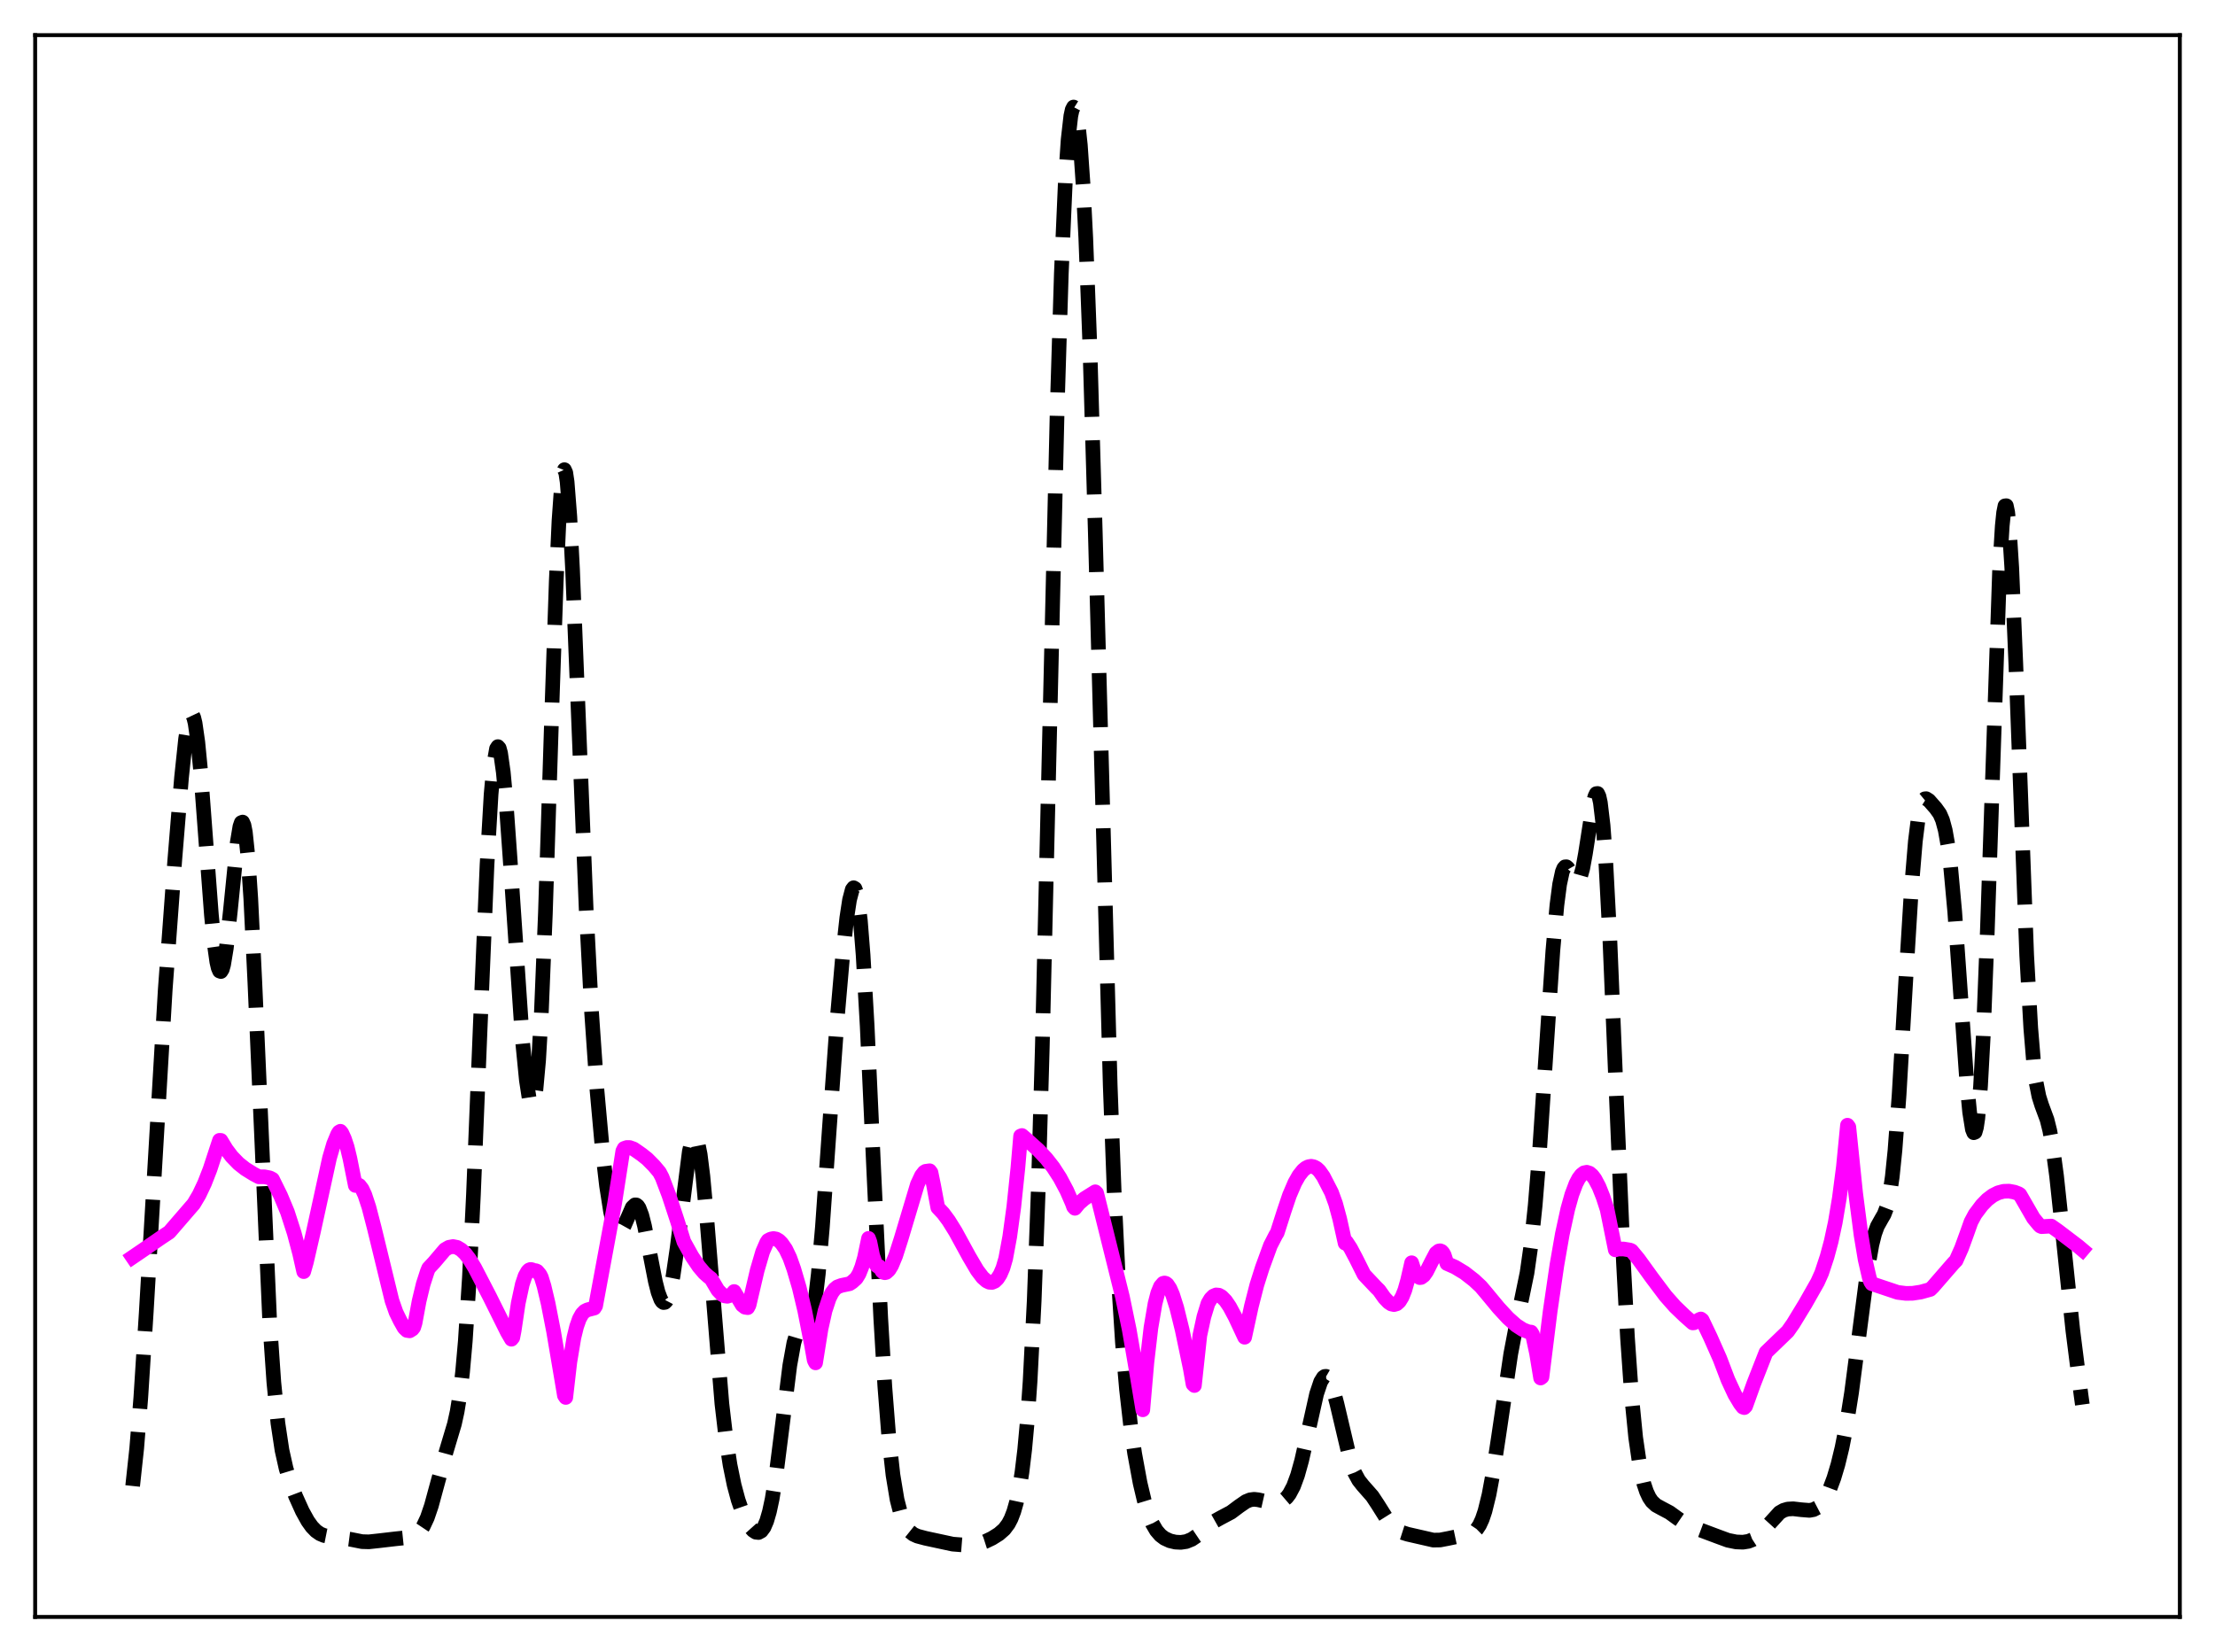 <?xml version="1.0" encoding="utf-8" standalone="no"?>
<!DOCTYPE svg PUBLIC "-//W3C//DTD SVG 1.1//EN"
  "http://www.w3.org/Graphics/SVG/1.1/DTD/svg11.dtd">
<svg xmlns:xlink="http://www.w3.org/1999/xlink" width="453.6pt" height="338.4pt" viewBox="0 0 453.6 338.4" xmlns="http://www.w3.org/2000/svg" version="1.1">
 <defs>
  <style type="text/css">*{stroke-linejoin: round; stroke-linecap: butt}</style>
 </defs>
 <g id="figure_1">
  <g id="patch_1">
   <path d="M 0 338.4 
L 453.6 338.4 
L 453.6 0 
L 0 0 
z
" style="fill: #ffffff"/>
  </g>
  <g id="axes_1">
   <g id="patch_2">
    <path d="M 7.2 331.2 
L 446.4 331.2 
L 446.4 7.2 
L 7.2 7.2 
z
" style="fill: #ffffff"/>
   </g>
   <g id="matplotlib.axis_1"/>
   <g id="matplotlib.axis_2"/>
   <g id="line2d_1">
    <path d="M 27.164 304.38 
L 27.998 296.662 
L 28.832 286.305 
L 29.944 268.894 
L 33.837 202.711 
L 35.783 176.279 
L 37.173 159.275 
L 38.007 151.36 
L 38.563 147.902 
L 38.842 146.872 
L 39.12 146.359 
L 39.398 146.391 
L 39.676 146.98 
L 39.954 148.123 
L 40.51 151.997 
L 41.066 157.713 
L 42.178 172.541 
L 43.29 187.359 
L 43.846 193.099 
L 44.402 197.047 
L 44.68 198.247 
L 44.959 198.901 
L 45.237 199.002 
L 45.515 198.557 
L 45.793 197.585 
L 46.349 194.215 
L 47.183 186.505 
L 48.573 172.662 
L 49.129 169.306 
L 49.407 168.503 
L 49.685 168.39 
L 49.963 169.024 
L 50.241 170.444 
L 50.797 175.69 
L 51.354 184.001 
L 52.188 201.142 
L 55.246 271.075 
L 56.08 283.15 
L 56.914 291.516 
L 57.749 297.059 
L 58.583 300.789 
L 59.417 303.527 
L 60.529 306.461 
L 61.919 309.546 
L 63.031 311.553 
L 63.866 312.723 
L 64.7 313.587 
L 65.534 314.169 
L 66.368 314.519 
L 67.48 314.74 
L 71.651 315.281 
L 74.153 315.779 
L 75.543 315.819 
L 77.49 315.609 
L 81.104 315.189 
L 83.885 314.901 
L 84.719 314.632 
L 85.553 314.094 
L 86.109 313.505 
L 86.665 312.672 
L 87.499 310.889 
L 88.334 308.447 
L 89.724 303.341 
L 91.392 297.257 
L 93.06 291.678 
L 93.616 289.146 
L 94.172 285.722 
L 94.729 281.023 
L 95.285 274.715 
L 96.119 261.788 
L 96.953 244.745 
L 98.343 210.305 
L 99.733 177.171 
L 100.568 162.717 
L 101.124 156.514 
L 101.68 153.36 
L 101.958 152.933 
L 102.236 153.246 
L 102.514 154.262 
L 103.07 158.195 
L 103.626 164.23 
L 104.46 175.912 
L 106.963 212.82 
L 107.797 221.3 
L 108.353 224.887 
L 108.631 225.899 
L 108.909 226.307 
L 109.187 226.047 
L 109.465 225.058 
L 109.743 223.283 
L 110.299 217.198 
L 110.855 207.602 
L 111.689 187.058 
L 113.08 143.336 
L 113.914 118.975 
L 114.47 106.674 
L 115.026 98.881 
L 115.304 96.888 
L 115.582 96.206 
L 115.86 96.822 
L 116.138 98.686 
L 116.694 105.804 
L 117.25 116.618 
L 118.362 144.51 
L 120.031 186.069 
L 121.143 207.28 
L 122.255 223.314 
L 123.367 235.631 
L 124.201 242.853 
L 125.036 248.204 
L 125.592 250.602 
L 126.148 252.017 
L 126.426 252.361 
L 126.704 252.478 
L 126.982 252.386 
L 127.26 252.107 
L 127.816 251.111 
L 129.484 247.317 
L 130.04 246.798 
L 130.318 246.812 
L 130.596 247.029 
L 130.874 247.454 
L 131.431 248.918 
L 131.987 251.106 
L 133.099 256.818 
L 134.211 262.512 
L 134.767 264.702 
L 135.323 266.18 
L 135.601 266.607 
L 135.879 266.806 
L 136.157 266.769 
L 136.435 266.488 
L 136.713 265.958 
L 137.269 264.151 
L 137.826 261.382 
L 138.66 255.659 
L 141.162 235.86 
L 141.718 233.488 
L 141.996 232.877 
L 142.274 232.692 
L 142.552 232.954 
L 142.83 233.672 
L 143.386 236.46 
L 143.943 240.913 
L 144.777 250.041 
L 147.835 287.537 
L 148.669 294.645 
L 149.503 300.075 
L 150.338 304.162 
L 151.172 307.266 
L 152.006 309.665 
L 152.84 311.515 
L 153.674 312.87 
L 154.23 313.488 
L 154.786 313.848 
L 155.342 313.907 
L 155.899 313.599 
L 156.455 312.845 
L 157.011 311.554 
L 157.567 309.641 
L 158.123 307.048 
L 158.957 301.873 
L 160.069 293.08 
L 161.737 279.698 
L 162.572 275.072 
L 163.128 273.182 
L 163.684 272.202 
L 164.24 271.904 
L 165.074 271.873 
L 165.352 271.734 
L 165.63 271.428 
L 165.908 270.898 
L 166.464 268.976 
L 167.02 265.688 
L 167.576 260.948 
L 168.411 251.4 
L 169.801 231.679 
L 171.469 208.418 
L 172.581 195.558 
L 173.415 187.971 
L 173.971 184.319 
L 174.528 182.201 
L 174.806 181.84 
L 175.084 182.006 
L 175.362 182.741 
L 175.64 184.075 
L 176.196 188.61 
L 176.752 195.614 
L 177.586 210.172 
L 178.976 240.663 
L 180.366 270.044 
L 181.201 284.015 
L 182.035 294.61 
L 182.869 302.119 
L 183.703 307.162 
L 184.537 310.404 
L 185.093 311.853 
L 185.649 312.885 
L 186.205 313.603 
L 187.04 314.271 
L 187.874 314.65 
L 189.542 315.094 
L 195.103 316.291 
L 197.327 316.467 
L 198.995 316.42 
L 200.386 316.194 
L 201.776 315.748 
L 203.166 315.083 
L 204.556 314.212 
L 205.669 313.238 
L 206.503 312.124 
L 207.059 311.055 
L 207.615 309.606 
L 208.171 307.653 
L 208.727 305.044 
L 209.283 301.57 
L 209.839 296.956 
L 210.395 290.86 
L 210.951 282.886 
L 211.786 266.479 
L 212.62 243.721 
L 213.454 214.334 
L 214.844 154.495 
L 216.512 83.25 
L 217.346 55.987 
L 218.181 36.829 
L 218.737 28.597 
L 219.293 23.728 
L 219.571 22.461 
L 219.849 21.927 
L 220.127 22.103 
L 220.405 22.971 
L 220.683 24.526 
L 221.239 29.708 
L 221.795 37.738 
L 222.351 48.724 
L 223.185 70.746 
L 224.298 108.968 
L 227.356 222.353 
L 228.19 244.742 
L 229.024 262.048 
L 229.858 274.989 
L 230.693 284.626 
L 231.527 291.962 
L 232.361 297.736 
L 233.473 303.764 
L 234.307 307.288 
L 235.141 310.037 
L 235.975 312.074 
L 236.81 313.506 
L 237.644 314.471 
L 238.478 315.102 
L 239.59 315.611 
L 240.702 315.873 
L 241.814 315.932 
L 242.927 315.763 
L 244.039 315.312 
L 245.151 314.562 
L 247.097 312.829 
L 248.488 311.726 
L 249.878 310.945 
L 252.102 309.765 
L 253.77 308.515 
L 255.161 307.56 
L 255.995 307.218 
L 256.829 307.106 
L 257.663 307.202 
L 261 307.954 
L 261.834 307.825 
L 262.668 307.449 
L 263.502 306.734 
L 264.058 306.007 
L 264.892 304.431 
L 265.726 302.164 
L 266.56 299.165 
L 267.673 294.247 
L 269.619 285.527 
L 270.453 283.039 
L 271.009 282.134 
L 271.287 281.939 
L 271.565 281.923 
L 271.843 282.086 
L 272.399 282.933 
L 272.955 284.417 
L 273.79 287.566 
L 276.57 299.37 
L 277.404 301.649 
L 278.238 303.194 
L 279.072 304.252 
L 281.019 306.463 
L 282.131 308.145 
L 284.355 311.681 
L 285.189 312.659 
L 286.024 313.358 
L 286.858 313.815 
L 288.248 314.258 
L 293.531 315.466 
L 294.921 315.443 
L 296.589 315.122 
L 299.37 314.535 
L 301.038 314.215 
L 301.872 313.771 
L 302.428 313.227 
L 302.984 312.392 
L 303.54 311.186 
L 304.097 309.539 
L 304.931 306.146 
L 305.765 301.648 
L 306.877 294.316 
L 309.379 277.336 
L 310.492 271.502 
L 312.716 260.72 
L 313.55 254.848 
L 314.384 246.885 
L 315.218 236.601 
L 316.609 215.604 
L 317.999 194.812 
L 318.833 185.411 
L 319.389 181.134 
L 319.945 178.561 
L 320.223 177.88 
L 320.501 177.557 
L 320.779 177.545 
L 321.057 177.785 
L 321.613 178.75 
L 322.448 180.311 
L 322.726 180.578 
L 323.004 180.62 
L 323.282 180.393 
L 323.56 179.871 
L 324.116 177.91 
L 324.672 174.859 
L 326.34 164.183 
L 326.618 163.138 
L 326.896 162.56 
L 327.174 162.532 
L 327.452 163.123 
L 327.73 164.386 
L 328.286 169.044 
L 328.843 176.543 
L 329.677 192.443 
L 331.067 226.036 
L 332.457 258.531 
L 333.291 274.075 
L 334.125 285.942 
L 334.96 294.423 
L 335.794 300.169 
L 336.628 303.89 
L 337.184 305.553 
L 337.74 306.734 
L 338.296 307.553 
L 339.13 308.326 
L 340.242 308.936 
L 341.911 309.821 
L 343.579 311.03 
L 345.247 312.166 
L 346.637 312.804 
L 351.92 314.786 
L 353.867 315.499 
L 355.535 315.838 
L 356.925 315.895 
L 358.037 315.719 
L 358.871 315.393 
L 359.706 314.856 
L 360.818 313.804 
L 364.432 309.833 
L 365.266 309.358 
L 366.101 309.111 
L 367.213 309.048 
L 368.881 309.242 
L 370.549 309.375 
L 371.383 309.223 
L 372.218 308.787 
L 373.052 307.973 
L 373.886 306.717 
L 374.72 304.986 
L 375.554 302.751 
L 376.388 299.961 
L 377.222 296.516 
L 378.057 292.287 
L 379.169 285.281 
L 380.559 274.626 
L 382.505 259.661 
L 383.339 254.964 
L 383.895 252.735 
L 384.452 251.189 
L 385.286 249.698 
L 385.842 248.743 
L 386.398 247.287 
L 386.954 244.853 
L 387.51 241.038 
L 388.066 235.596 
L 388.9 224.38 
L 390.291 200.52 
L 391.403 182.35 
L 392.237 172.321 
L 392.793 167.867 
L 393.349 165.138 
L 393.905 163.851 
L 394.183 163.623 
L 394.461 163.599 
L 395.017 163.955 
L 396.407 165.535 
L 397.242 166.706 
L 397.798 167.98 
L 398.354 170.032 
L 398.91 173.171 
L 399.466 177.603 
L 400.3 186.738 
L 401.412 202.414 
L 402.803 222.093 
L 403.359 227.848 
L 403.915 231.329 
L 404.193 232.016 
L 404.471 231.905 
L 404.749 230.94 
L 405.027 229.075 
L 405.583 222.544 
L 406.139 212.299 
L 406.973 190.832 
L 409.476 116.953 
L 410.032 107.737 
L 410.31 105.006 
L 410.588 103.616 
L 410.866 103.587 
L 411.144 104.903 
L 411.422 107.514 
L 411.978 116.242 
L 412.812 136.016 
L 415.037 195.651 
L 415.871 210.577 
L 416.427 217.297 
L 416.983 221.779 
L 417.539 224.575 
L 418.095 226.342 
L 419.207 229.35 
L 419.763 231.578 
L 420.319 234.648 
L 421.154 240.869 
L 422.266 251.311 
L 424.49 272.548 
L 426.158 285.692 
L 426.436 287.705 
L 426.436 287.705 
" clip-path="url(#pae914ac6d2)" style="fill: none; stroke-dasharray: 11.1,4.8; stroke-dashoffset: 0; stroke: #000000; stroke-width: 3"/>
   </g>
   <g id="line2d_2">
    <path d="M 27.164 257.504 
L 29.666 255.8 
L 33.003 253.494 
L 34.671 252.39 
L 39.676 246.593 
L 40.788 244.715 
L 41.9 242.356 
L 43.012 239.505 
L 44.402 235.256 
L 44.959 233.577 
L 45.237 233.592 
L 46.349 235.419 
L 47.461 236.898 
L 48.851 238.334 
L 50.241 239.429 
L 51.91 240.465 
L 53.022 241.055 
L 54.134 241.046 
L 55.246 241.261 
L 55.802 241.551 
L 57.471 244.938 
L 58.861 248.268 
L 60.251 252.583 
L 61.363 256.768 
L 62.197 260.473 
L 62.753 258.501 
L 64.144 252.466 
L 67.48 237.195 
L 68.314 234.345 
L 69.148 232.331 
L 69.426 231.887 
L 69.705 231.721 
L 69.983 232.052 
L 70.539 233.275 
L 71.095 234.95 
L 71.651 237.262 
L 72.763 242.817 
L 73.041 242.663 
L 73.319 242.672 
L 73.597 242.825 
L 74.153 243.544 
L 74.709 244.742 
L 75.543 247.266 
L 76.656 251.567 
L 80.27 266.416 
L 81.104 268.799 
L 81.939 270.512 
L 82.773 271.99 
L 83.329 272.516 
L 83.885 272.6 
L 84.441 272.251 
L 84.719 271.894 
L 84.997 270.999 
L 85.831 266.494 
L 86.665 263.035 
L 87.499 260.456 
L 87.777 259.772 
L 88.89 258.583 
L 91.114 255.966 
L 91.948 255.484 
L 92.782 255.333 
L 93.616 255.503 
L 94.451 256.002 
L 95.285 256.8 
L 96.119 257.887 
L 97.231 259.723 
L 100.289 265.62 
L 103.904 272.89 
L 104.738 274.317 
L 105.016 273.971 
L 105.294 272.539 
L 106.128 266.929 
L 106.963 263.058 
L 107.519 261.391 
L 108.075 260.396 
L 108.353 260.134 
L 108.631 260.029 
L 108.909 260.059 
L 109.465 260.296 
L 109.743 260.282 
L 110.021 260.415 
L 110.577 261.09 
L 110.855 261.638 
L 111.411 263.449 
L 112.245 266.971 
L 113.358 272.674 
L 115.304 284.16 
L 115.582 285.834 
L 115.86 286.244 
L 116.694 278.989 
L 117.528 273.989 
L 118.084 271.721 
L 118.64 270.144 
L 119.197 269.144 
L 119.753 268.573 
L 120.309 268.297 
L 121.699 267.936 
L 121.977 267.486 
L 125.87 246.472 
L 127.538 235.778 
L 127.816 235.234 
L 128.372 235.045 
L 128.928 235.047 
L 129.762 235.344 
L 130.596 235.918 
L 131.431 236.505 
L 132.543 237.39 
L 133.933 238.794 
L 135.045 240.114 
L 135.601 241.171 
L 136.991 244.845 
L 138.66 249.928 
L 140.05 254.354 
L 141.718 257.361 
L 143.108 259.426 
L 144.221 260.739 
L 145.055 261.483 
L 145.611 261.902 
L 147.001 264.258 
L 147.835 265.129 
L 148.391 265.444 
L 148.947 265.525 
L 149.503 265.352 
L 150.06 264.888 
L 150.338 264.545 
L 152.006 267.325 
L 152.562 267.76 
L 153.118 267.851 
L 153.396 267.32 
L 155.064 260.212 
L 156.177 256.411 
L 157.011 254.494 
L 157.289 254.084 
L 157.845 253.797 
L 158.401 253.692 
L 158.957 253.792 
L 159.513 254.113 
L 160.069 254.67 
L 160.903 255.87 
L 161.737 257.618 
L 162.572 259.966 
L 163.684 263.765 
L 164.796 268.453 
L 166.186 275.495 
L 166.742 278.634 
L 167.02 279.159 
L 168.132 272.196 
L 168.967 268.464 
L 169.801 265.94 
L 170.357 264.82 
L 170.913 264.069 
L 171.469 263.611 
L 172.303 263.3 
L 173.971 262.954 
L 174.528 262.592 
L 175.362 261.836 
L 175.918 260.92 
L 176.474 259.538 
L 177.03 257.626 
L 177.864 253.66 
L 178.142 254.412 
L 178.698 257.173 
L 179.254 258.788 
L 179.532 259.219 
L 179.81 259.434 
L 180.088 259.437 
L 180.645 260.392 
L 180.923 260.623 
L 181.201 260.697 
L 181.479 260.633 
L 182.035 260.139 
L 182.591 259.225 
L 183.425 257.219 
L 184.537 253.738 
L 187.874 242.593 
L 188.708 240.806 
L 189.264 240.103 
L 189.542 239.931 
L 190.376 239.812 
L 190.654 240.175 
L 191.21 242.885 
L 192.044 247.348 
L 193.157 248.532 
L 194.269 250.029 
L 195.659 252.261 
L 198.439 257.347 
L 200.108 260.187 
L 201.22 261.66 
L 202.054 262.394 
L 202.61 262.652 
L 203.166 262.678 
L 203.722 262.439 
L 204.278 261.897 
L 204.834 261.015 
L 205.391 259.72 
L 205.947 257.81 
L 206.781 253.307 
L 207.615 247.192 
L 208.449 239.21 
L 209.005 232.698 
L 209.283 232.591 
L 210.395 233.547 
L 212.62 235.549 
L 214.288 237.329 
L 215.678 239.11 
L 217.068 241.262 
L 218.459 243.873 
L 219.571 246.417 
L 219.849 247.192 
L 220.127 247.5 
L 220.961 246.483 
L 222.073 245.518 
L 224.298 244.122 
L 224.576 244.385 
L 229.858 265.631 
L 231.249 272.357 
L 232.639 280.411 
L 234.029 288.777 
L 234.863 279.115 
L 235.697 271.957 
L 236.532 267.041 
L 237.088 264.872 
L 237.644 263.515 
L 238.2 262.869 
L 238.478 262.8 
L 238.756 262.878 
L 239.034 263.095 
L 239.59 263.931 
L 240.146 265.224 
L 240.98 267.87 
L 242.092 272.392 
L 243.761 280.363 
L 244.317 283.53 
L 244.595 283.801 
L 245.707 273.546 
L 246.541 269.71 
L 247.375 266.986 
L 247.931 266.041 
L 248.488 265.48 
L 249.044 265.241 
L 249.6 265.296 
L 250.156 265.596 
L 250.99 266.446 
L 251.824 267.674 
L 252.936 269.75 
L 254.883 273.912 
L 256.273 267.523 
L 257.385 263.191 
L 258.497 259.674 
L 260.165 255.109 
L 261.278 252.946 
L 261.556 252.515 
L 262.946 248.161 
L 264.058 244.855 
L 265.17 242.256 
L 266.004 240.782 
L 266.838 239.732 
L 267.395 239.262 
L 267.951 238.982 
L 268.507 238.89 
L 269.063 239.001 
L 269.619 239.303 
L 270.175 239.821 
L 271.009 241.012 
L 272.677 244.255 
L 273.512 246.552 
L 274.346 249.642 
L 275.458 254.647 
L 275.736 254.397 
L 276.57 255.665 
L 277.682 257.766 
L 279.351 261.099 
L 281.853 263.75 
L 282.409 264.292 
L 283.521 265.862 
L 284.355 266.735 
L 284.911 267.101 
L 285.468 267.225 
L 286.024 267.067 
L 286.58 266.568 
L 287.136 265.653 
L 287.692 264.255 
L 288.248 262.298 
L 289.082 258.655 
L 289.638 260.352 
L 290.194 261.341 
L 290.75 261.699 
L 291.028 261.666 
L 291.585 261.251 
L 292.141 260.456 
L 293.253 258.255 
L 294.087 256.684 
L 294.643 256.244 
L 294.921 256.198 
L 295.199 256.307 
L 295.477 256.593 
L 295.755 257.085 
L 296.311 258.809 
L 297.98 259.548 
L 299.926 260.723 
L 301.872 262.238 
L 303.262 263.537 
L 304.375 264.854 
L 306.877 267.877 
L 308.823 269.984 
L 310.492 271.469 
L 311.882 272.366 
L 312.994 272.804 
L 313.55 272.863 
L 313.828 273.32 
L 314.662 277.205 
L 315.496 282.265 
L 315.774 282.054 
L 317.443 268.66 
L 318.833 259.118 
L 319.945 252.756 
L 321.057 247.655 
L 321.891 244.682 
L 322.726 242.466 
L 323.282 241.397 
L 323.838 240.658 
L 324.394 240.229 
L 324.95 240.119 
L 325.506 240.297 
L 326.062 240.769 
L 326.618 241.505 
L 327.452 243.088 
L 328.286 245.185 
L 329.121 247.762 
L 330.789 256.007 
L 331.345 255.85 
L 332.457 255.834 
L 333.847 256.059 
L 334.125 256.2 
L 335.516 257.878 
L 338.296 261.727 
L 341.077 265.427 
L 343.023 267.627 
L 344.969 269.499 
L 346.637 270.975 
L 346.915 270.953 
L 348.028 270.283 
L 348.306 270.175 
L 348.584 270.389 
L 350.252 273.878 
L 352.198 278.278 
L 353.867 282.652 
L 355.257 285.643 
L 356.369 287.5 
L 356.925 288.225 
L 357.203 288.326 
L 357.481 288.037 
L 359.149 283.398 
L 361.652 277.009 
L 366.101 272.719 
L 367.213 271.137 
L 369.715 267.027 
L 372.218 262.616 
L 373.052 260.753 
L 374.164 257.387 
L 374.998 254.289 
L 375.832 250.416 
L 376.666 245.449 
L 377.5 239.018 
L 378.335 230.48 
L 378.613 230.857 
L 380.003 244.357 
L 381.115 252.978 
L 381.949 257.979 
L 382.783 261.617 
L 383.061 262.514 
L 383.339 262.952 
L 388.622 264.724 
L 390.291 264.931 
L 391.681 264.91 
L 393.349 264.655 
L 395.295 264.115 
L 395.851 263.566 
L 400.022 258.762 
L 400.578 258.188 
L 401.69 255.689 
L 402.803 252.632 
L 403.637 250.281 
L 404.471 248.722 
L 405.861 246.866 
L 406.973 245.724 
L 408.085 244.88 
L 409.198 244.318 
L 410.31 244.021 
L 411.422 243.985 
L 412.534 244.193 
L 413.368 244.508 
L 413.646 244.692 
L 416.427 249.519 
L 417.539 250.864 
L 417.817 251.144 
L 418.095 251.261 
L 420.041 251.14 
L 421.432 252.119 
L 425.602 255.292 
L 426.436 255.997 
L 426.436 255.997 
" clip-path="url(#pae914ac6d2)" style="fill: none; stroke: #ff00ff; stroke-width: 3; stroke-linecap: square"/>
   </g>
   <g id="patch_3">
    <path d="M 7.2 331.2 
L 7.2 7.2 
" style="fill: none; stroke: #000000; stroke-width: 0.8; stroke-linejoin: miter; stroke-linecap: square"/>
   </g>
   <g id="patch_4">
    <path d="M 446.4 331.2 
L 446.4 7.2 
" style="fill: none; stroke: #000000; stroke-width: 0.8; stroke-linejoin: miter; stroke-linecap: square"/>
   </g>
   <g id="patch_5">
    <path d="M 7.2 331.2 
L 446.4 331.2 
" style="fill: none; stroke: #000000; stroke-width: 0.8; stroke-linejoin: miter; stroke-linecap: square"/>
   </g>
   <g id="patch_6">
    <path d="M 7.2 7.2 
L 446.4 7.2 
" style="fill: none; stroke: #000000; stroke-width: 0.8; stroke-linejoin: miter; stroke-linecap: square"/>
   </g>
  </g>
 </g>
 <defs>
  <clipPath id="pae914ac6d2">
   <rect x="7.2" y="7.2" width="439.2" height="324"/>
  </clipPath>
 </defs>
</svg>
